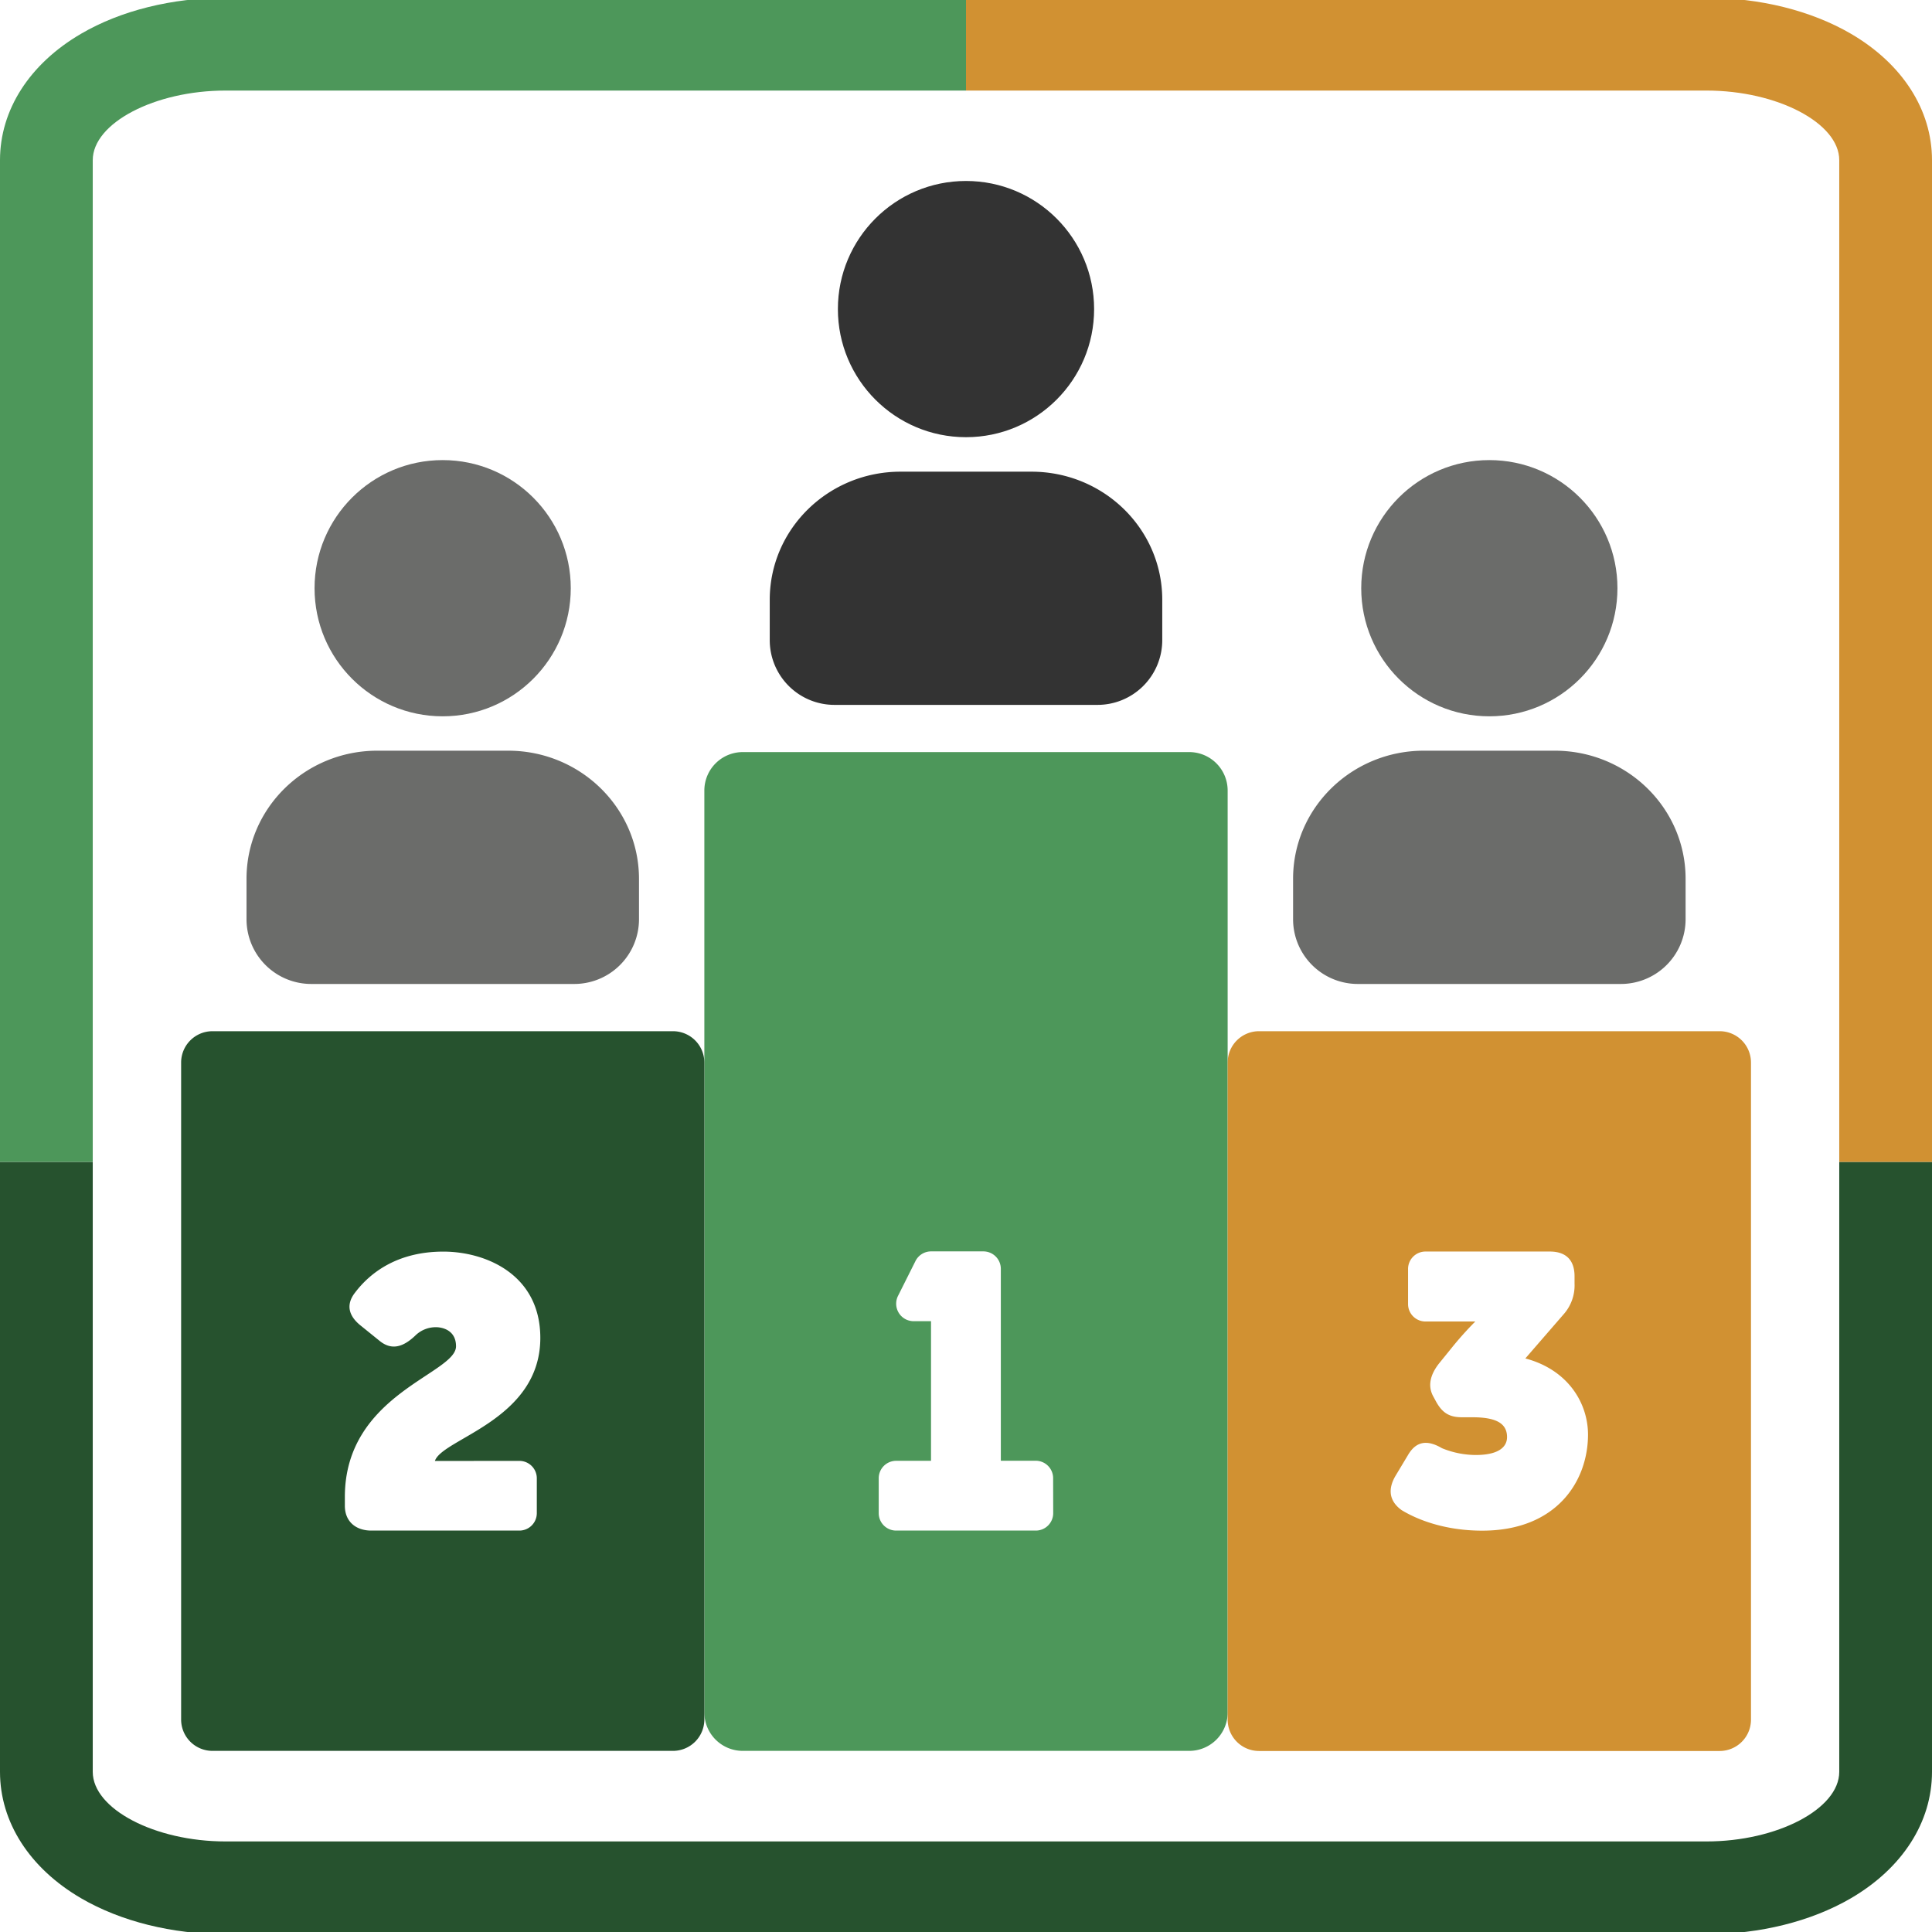 <svg xmlns="http://www.w3.org/2000/svg" viewBox="0 0 512 512"><defs><style>.a{fill:#26522e;}.b{fill:#d19132;}.c{fill:#4d975a;}.d{fill:#333;}.e{fill:#6b6c6a;}</style></defs><title>Ranking-42</title><path class="a" d="M59.76,512.58c-14.13,0-27.72-3.38-38.25-9.51C7.84,495.1,0,482.89,0,469.56V307.91H24.58V469.56C24.58,479.38,41,488,59.76,488H452.24c18.74,0,35.18-8.62,35.18-18.44V307.91H512V469.56c0,13.33-7.84,25.54-21.51,33.51-10.53,6.13-24.12,9.51-38.25,9.51Z"/><path class="b" d="M487.42,307.91V42.44C487.42,32.62,471,24,452.24,24H256V-.58H452.24c14.13,0,27.72,3.38,38.25,9.51C504.16,16.9,512,29.11,512,42.44V307.91Z"/><path class="c" d="M0,307.91V42.44C0,29.11,7.84,16.9,21.51,8.93,32,2.8,45.63-.58,59.76-.58H256V24H59.76C41,24,24.58,32.62,24.58,42.44V307.91Z"/><path class="d" d="M273.34,125H238.66c-19.15,0-34.67,15.2-34.67,33.95V169.8a17.16,17.16,0,0,0,17.34,17h69.34a17.16,17.16,0,0,0,17.34-17V158.92C308,140.17,292.49,125,273.34,125Z"/><circle class="d" cx="256" cy="81.91" r="33.95"/><path class="c" d="M315.19,199.31H196.81a10.19,10.19,0,0,0-10.15,10.16V453.88A10.18,10.18,0,0,0,196.81,464H315.19a10.18,10.18,0,0,0,10.15-10.15V209.47A10.19,10.19,0,0,0,315.19,199.31ZM279.11,401a4.62,4.62,0,0,1-4.62,4.62h-37a4.62,4.62,0,0,1-4.62-4.62v-9.25a4.62,4.62,0,0,1,4.62-4.62h9.24v-37h-4.62a4.76,4.76,0,0,1-2.06-.49,4.64,4.64,0,0,1-2.07-6.21l4.63-9.24a4.63,4.63,0,0,1,4.12-2.56h13.87a4.63,4.63,0,0,1,4.63,4.63v50.85h9.24a4.62,4.62,0,0,1,4.62,4.62Z"/><path class="b" d="M455.74,273.28H333.64a8.32,8.32,0,0,0-8.3,8.29V455.74a8.32,8.32,0,0,0,8.3,8.29h122.1a8.31,8.31,0,0,0,8.29-8.29V281.57A8.31,8.31,0,0,0,455.74,273.28ZM392.81,405.64c-9.61,0-16.93-2.74-21.38-5.45-3.37-2.44-3.67-5.67-1.52-9.22l3.23-5.38c2.23-3.82,5.26-4,9-1.8a23.9,23.9,0,0,0,8.94,1.8c5.87,0,8.3-2,8.3-4.75,0-3.84-3.24-5.25-9.21-5.25h-2.73c-3.45,0-5.35-1.22-7.08-4.55l-.61-1.12c-1.42-2.74-.69-5.67,1.62-8.6l3.24-4a89.37,89.37,0,0,1,6.36-7.11h-13.2a4.62,4.62,0,0,1-4.62-4.63V336.3a4.62,4.62,0,0,1,4.62-4.63h32.94c4.34,0,6.56,2.31,6.56,6.56v1.91a11.52,11.52,0,0,1-2.93,8.2L404.23,360c11.34,3,16.59,11.85,16.61,20.16C420.84,392.49,412.55,405.64,392.81,405.64Z"/><path class="a" d="M178.36,273.28H56.26A8.31,8.31,0,0,0,48,281.57V455.74A8.31,8.31,0,0,0,56.26,464h122.1a8.32,8.32,0,0,0,8.3-8.29V281.57A8.32,8.32,0,0,0,178.36,273.28ZM137.63,387.15a4.62,4.62,0,0,1,4.63,4.62V401a4.62,4.62,0,0,1-4.63,4.62H98.39c-4,0-7-2.31-7-6.59v-2.31c0-27.33,29.48-32.6,29.46-39.95,0-4.15-3.44-5.05-5.36-5.05A7.76,7.76,0,0,0,110,354c-3,2.83-6.07,4-9.32,1.41l-4.95-4c-3.36-2.62-4.15-5.65-1.62-8.88,3.85-5.06,11-10.84,23.38-10.84,11.25,0,25.7,6.07,25.7,22.86,0,21.82-26,26.67-27.94,32.62Z"/><path class="e" d="M412,198.94H377.35c-19.15,0-34.67,15.2-34.67,33.94v10.88a17.16,17.16,0,0,0,17.34,17h69.34a17.16,17.16,0,0,0,17.34-17V232.88C446.7,214.14,431.17,198.94,412,198.94Z"/><circle class="e" cx="394.69" cy="155.88" r="33.95"/><path class="e" d="M134.65,198.94H100c-19.14,0-34.67,15.2-34.67,33.94v10.88a17.16,17.16,0,0,0,17.34,17H152a17.16,17.16,0,0,0,17.34-17V232.88C169.32,214.14,153.8,198.94,134.65,198.94Z"/><circle class="e" cx="117.31" cy="155.88" r="33.95"/></svg>